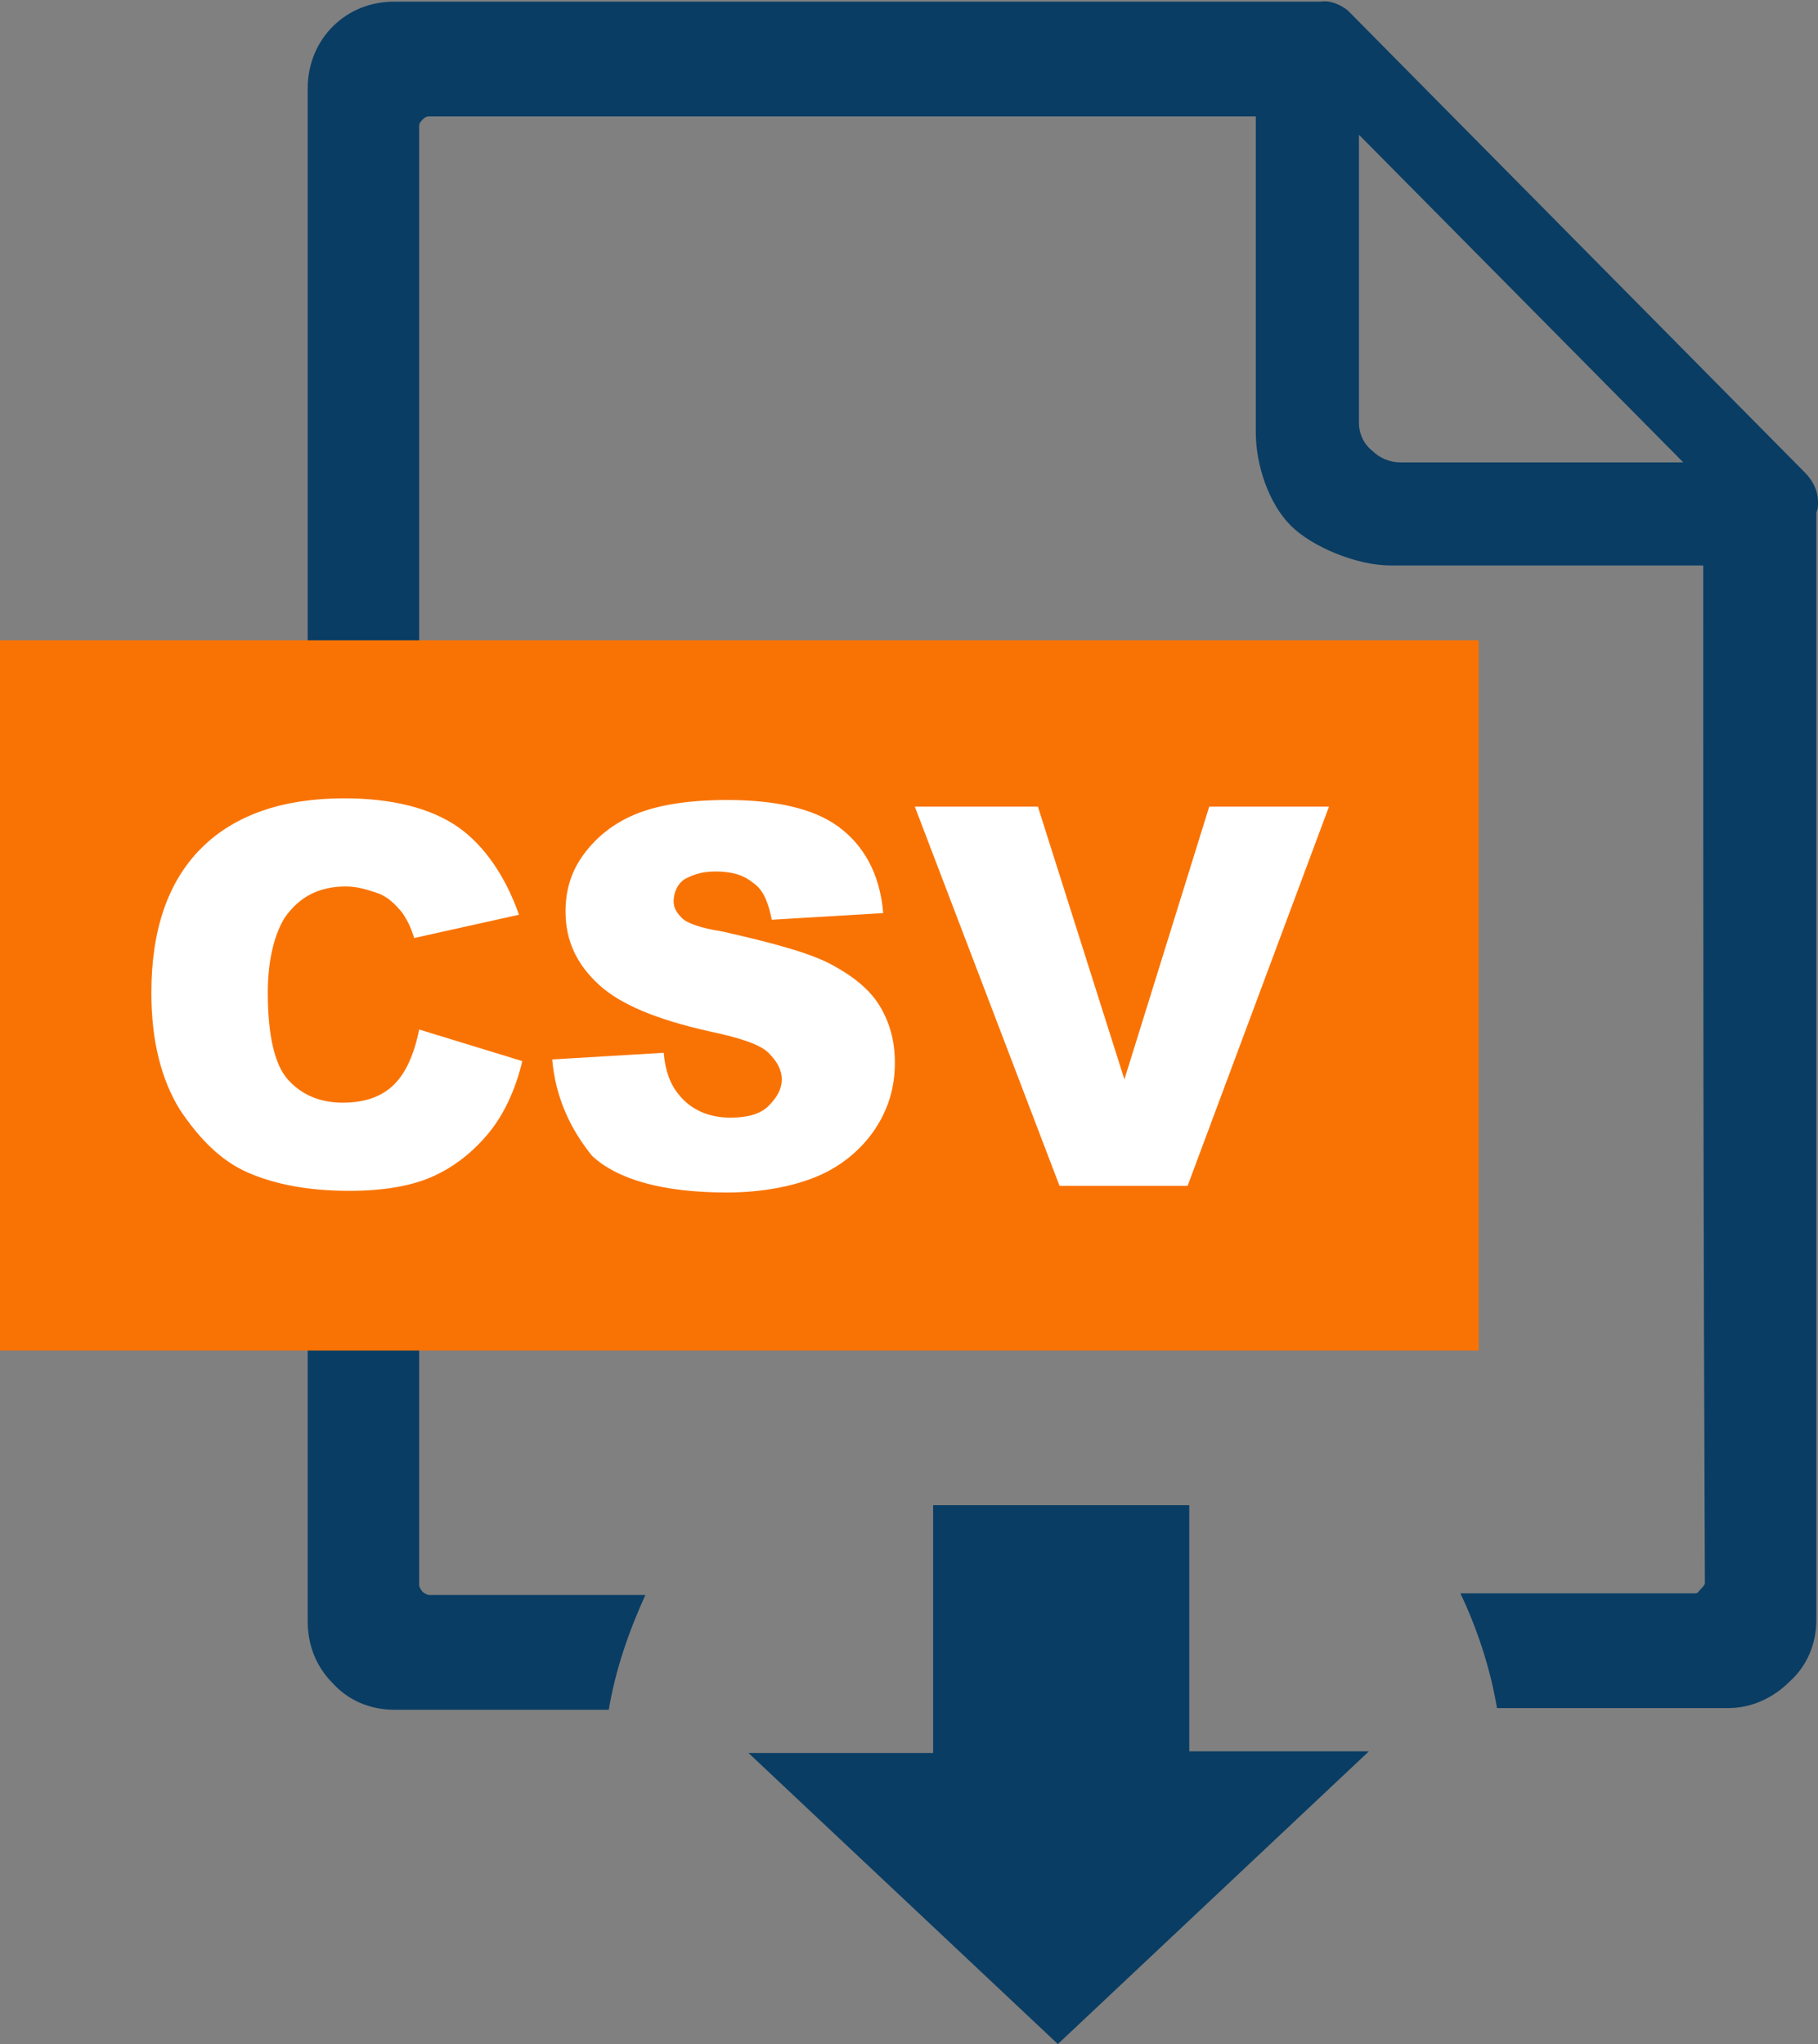 <?xml version="1.0" encoding="utf-8"?>
<!-- Generator: Adobe Illustrator 23.1.0, SVG Export Plug-In . SVG Version: 6.00 Build 0)  -->
<svg version="1.1" id="Layer_1" xmlns="http://www.w3.org/2000/svg" xmlns:xlink="http://www.w3.org/1999/xlink" x="0px" y="0px"
	 viewBox="0 0 109.3 122.9" style="enable-background:new 0 0 109.3 122.9;" xml:space="preserve">
<rect x="0" y="0" width="109.3" height="122.9" fill="#808080" stroke="none"/>
<style type="text/css">
	.st0{fill-rule:evenodd;clip-rule:evenodd;fill:#093D64;}
	.st1{fill-rule:evenodd;clip-rule:evenodd;fill:#F97304;}
	.st2{fill:#FFFFFF;}
</style>
<g>
	<path class="st0" d="M82.3,105.3H71.5V90.5H56.1v14.9H45l18.6,17.5L82.3,105.3L82.3,105.3z M102.4,34H83.6c-2,0-4.7-1.1-6-2.4
		c-1.3-1.3-2.1-3.6-2.1-5.6v-19l0,0H25.8c-0.2,0-0.3,0.1-0.4,0.2c-0.1,0.1-0.2,0.2-0.2,0.4v87.7c0,0.1,0.1,0.3,0.2,0.4
		c0.1,0.1,0.3,0.2,0.4,0.2h13c-1,2.2-1.8,4.5-2.2,6.9H23.7c-1.5,0-2.8-0.6-3.7-1.6c-1-1-1.5-2.3-1.5-3.7V5.3c0-1.5,0.6-2.8,1.5-3.7
		c1-1,2.3-1.5,3.7-1.5H79c0.1,0,0.2,0,0.4,0C80,0,80.6,0.3,81,0.6H81c0.1,0.1,0.1,0.1,0.2,0.2l27.3,27.6c0.5,0.5,0.8,1.1,0.8,1.8
		c0,0.2,0,0.4-0.1,0.6c0,25.2,0,41.4,0,66.6c0,1.5-0.6,2.8-1.6,3.7c-1,1-2.3,1.6-3.7,1.6H90c-0.4-2.4-1.2-4.8-2.2-6.9h14.1
		c0.2,0,0.2-0.1,0.3-0.2c0.1-0.1,0.3-0.3,0.3-0.4C102.4,71.8,102.4,57.4,102.4,34L102.4,34z M81.7,25.4V8.1l19.5,19.7H84.2
		c-0.7,0-1.3-0.3-1.7-0.7C82,26.7,81.7,26.1,81.7,25.4L81.7,25.4L81.7,25.4z"/>
	<polygon class="st1" points="0,38.5 88.9,38.5 88.9,81.2 0,81.2 	"/>
	<path class="st2" d="M25.2,61.9l6.2,1.9c-0.4,1.7-1.1,3.2-2,4.3s-2,2-3.3,2.6s-3,0.9-5.1,0.9c-2.5,0-4.5-0.4-6.1-1.1
		c-1.6-0.7-2.9-2-4.1-3.8c-1.1-1.8-1.7-4.1-1.7-7c0-3.8,1-6.7,3-8.7c2-2,4.9-3,8.6-3c2.9,0,5.2,0.6,6.8,1.7s2.9,3,3.7,5.3l-6.3,1.4
		c-0.2-0.7-0.5-1.2-0.7-1.5c-0.4-0.5-0.9-1-1.5-1.2s-1.2-0.4-1.9-0.4c-1.6,0-2.8,0.6-3.7,1.9c-0.6,1-1,2.5-1,4.5
		c0,2.5,0.4,4.3,1.2,5.2c0.8,0.9,1.9,1.4,3.3,1.4c1.4,0,2.4-0.4,3.1-1.1C24.4,64.5,24.9,63.4,25.2,61.9L25.2,61.9z M33.2,63.7
		l6.7-0.4c0.1,1.1,0.4,1.9,0.9,2.5c0.7,0.9,1.8,1.4,3.1,1.4c1,0,1.8-0.2,2.3-0.7c0.5-0.5,0.8-1,0.8-1.6c0-0.6-0.3-1.1-0.8-1.6
		s-1.7-0.9-3.6-1.3c-3.1-0.7-5.3-1.6-6.6-2.8c-1.3-1.2-2-2.6-2-4.4c0-1.2,0.3-2.3,1-3.3s1.7-1.9,3.1-2.5c1.4-0.6,3.3-0.9,5.6-0.9
		c2.9,0,5.2,0.5,6.7,1.6c1.5,1.1,2.5,2.8,2.7,5.2l-6.7,0.4c-0.2-1-0.5-1.8-1.1-2.2c-0.6-0.5-1.3-0.7-2.3-0.7c-0.8,0-1.4,0.2-1.9,0.5
		c-0.4,0.3-0.6,0.8-0.6,1.3c0,0.4,0.2,0.7,0.5,1s1.1,0.6,2.4,0.8c3.1,0.7,5.3,1.3,6.6,2c1.3,0.7,2.3,1.5,2.9,2.5
		c0.6,1,0.9,2.1,0.9,3.4c0,1.5-0.4,2.8-1.2,4c-0.8,1.2-2,2.2-3.4,2.8s-3.3,1-5.5,1c-3.9,0-6.6-0.8-8.1-2.2
		C34.3,67.9,33.4,66,33.2,63.7L33.2,63.7z M55,48.5h7.4l5.2,16.4l5.1-16.4h7.2l-8.5,22.8h-7.7L55,48.5L55,48.5z"/>
</g>
</svg>
